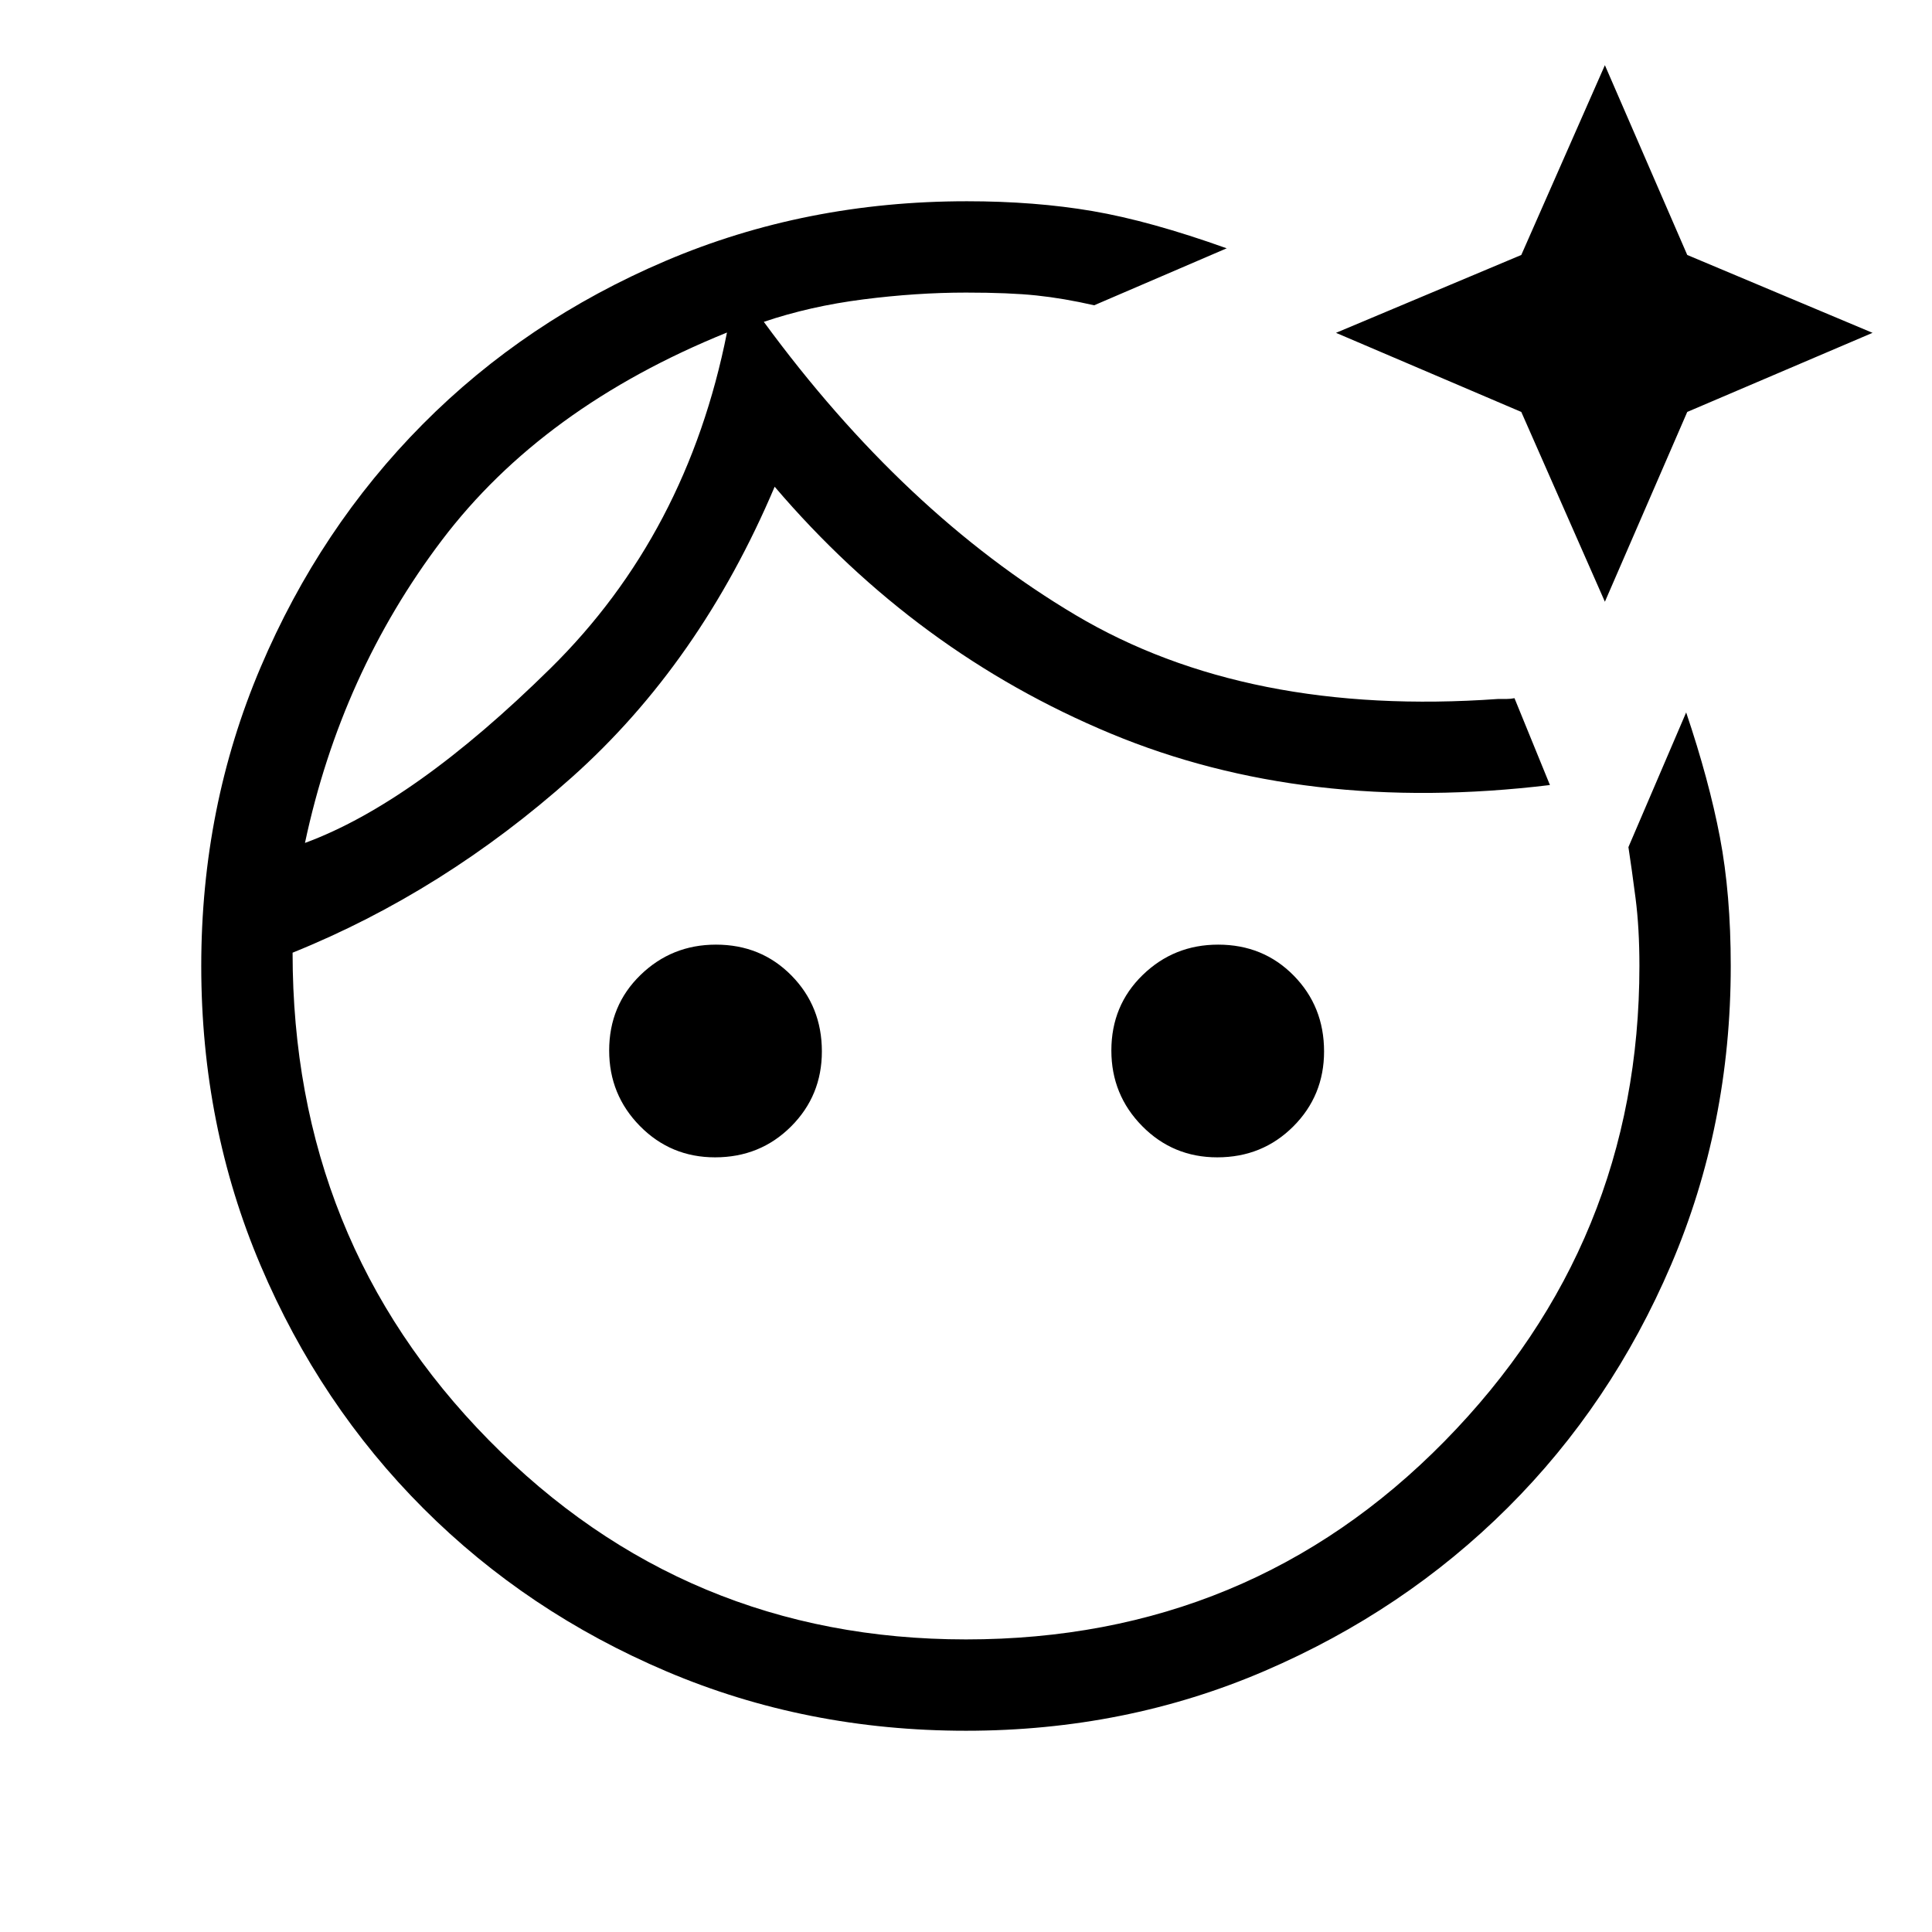 <svg xmlns="http://www.w3.org/2000/svg" width="48" height="48" viewBox="0 96 960 960"><path d="M480.356 196.001q33.951 0 62.528 4.885 28.576 4.884 66.652 18.499l-65.845 28.308q-15.154-3.462-28.692-4.885-13.538-1.423-34.999-1.423-24.616 0-51.077 3.385-26.462 3.384-49.385 11.154 69.615 95 154.846 145.654 85.231 50.654 210.076 41.731h4.231q1.924 0 3.847-.385l17.615 43.153q-121.461 14.692-218.23-25.577-96.769-40.269-167-122.654-37.077 87.539-100.769 144.385-63.693 56.846-138.769 87.154 0 143.076 97.461 242.153Q340.308 910.615 480 910.615q141.077 0 237.846-98.538Q814.615 713.538 814.615 576q0-18.923-1.923-33.73-1.923-14.808-3.538-25.346l28.691-66.922q11.385 33.769 16.769 61.999 5.385 28.23 5.385 63.999 0 79.154-29.654 148.499-29.654 69.346-81.154 120.654-51.5 51.307-120.653 81.076-69.154 29.77-148.538 29.77-79.384 0-148.73-29.462-69.346-29.461-120.846-80.961T129.463 724.73Q100.001 655.384 100.001 576q0-79 29.462-148.346 29.461-69.345 80.576-120.845 51.116-51.5 120.654-81.154 69.538-29.654 149.663-29.654ZM355.764 565.385q22.39 0 37.505 15.34 15.116 15.341 15.116 37.731 0 22.005-15.341 37.313-15.341 15.308-37.731 15.308-22.005 0-37.313-15.533-15.307-15.533-15.307-37.539 0-22.39 15.533-37.505 15.533-15.115 37.538-15.115Zm210.389-217.154Zm39.149 217.154q22.39 0 37.505 15.34 15.116 15.341 15.116 37.731 0 22.005-15.341 37.313-15.341 15.308-37.731 15.308-22.005 0-37.313-15.533-15.307-15.533-15.307-37.539 0-22.39 15.533-37.505 15.533-15.115 37.538-15.115Zm192.159-436.999 40.923 94.307 92.076 38.692-92.076 39.308L797.461 395l-41.538-94.307-92.077-39.308 92.077-38.692 41.538-94.307ZM151.539 514.848q54.154-19.924 122-86.77 67.847-66.847 87.693-166.847-91.616 37.076-141.693 103.231-50.078 66.154-68 150.386Zm209.693-253.617Z"/></svg>